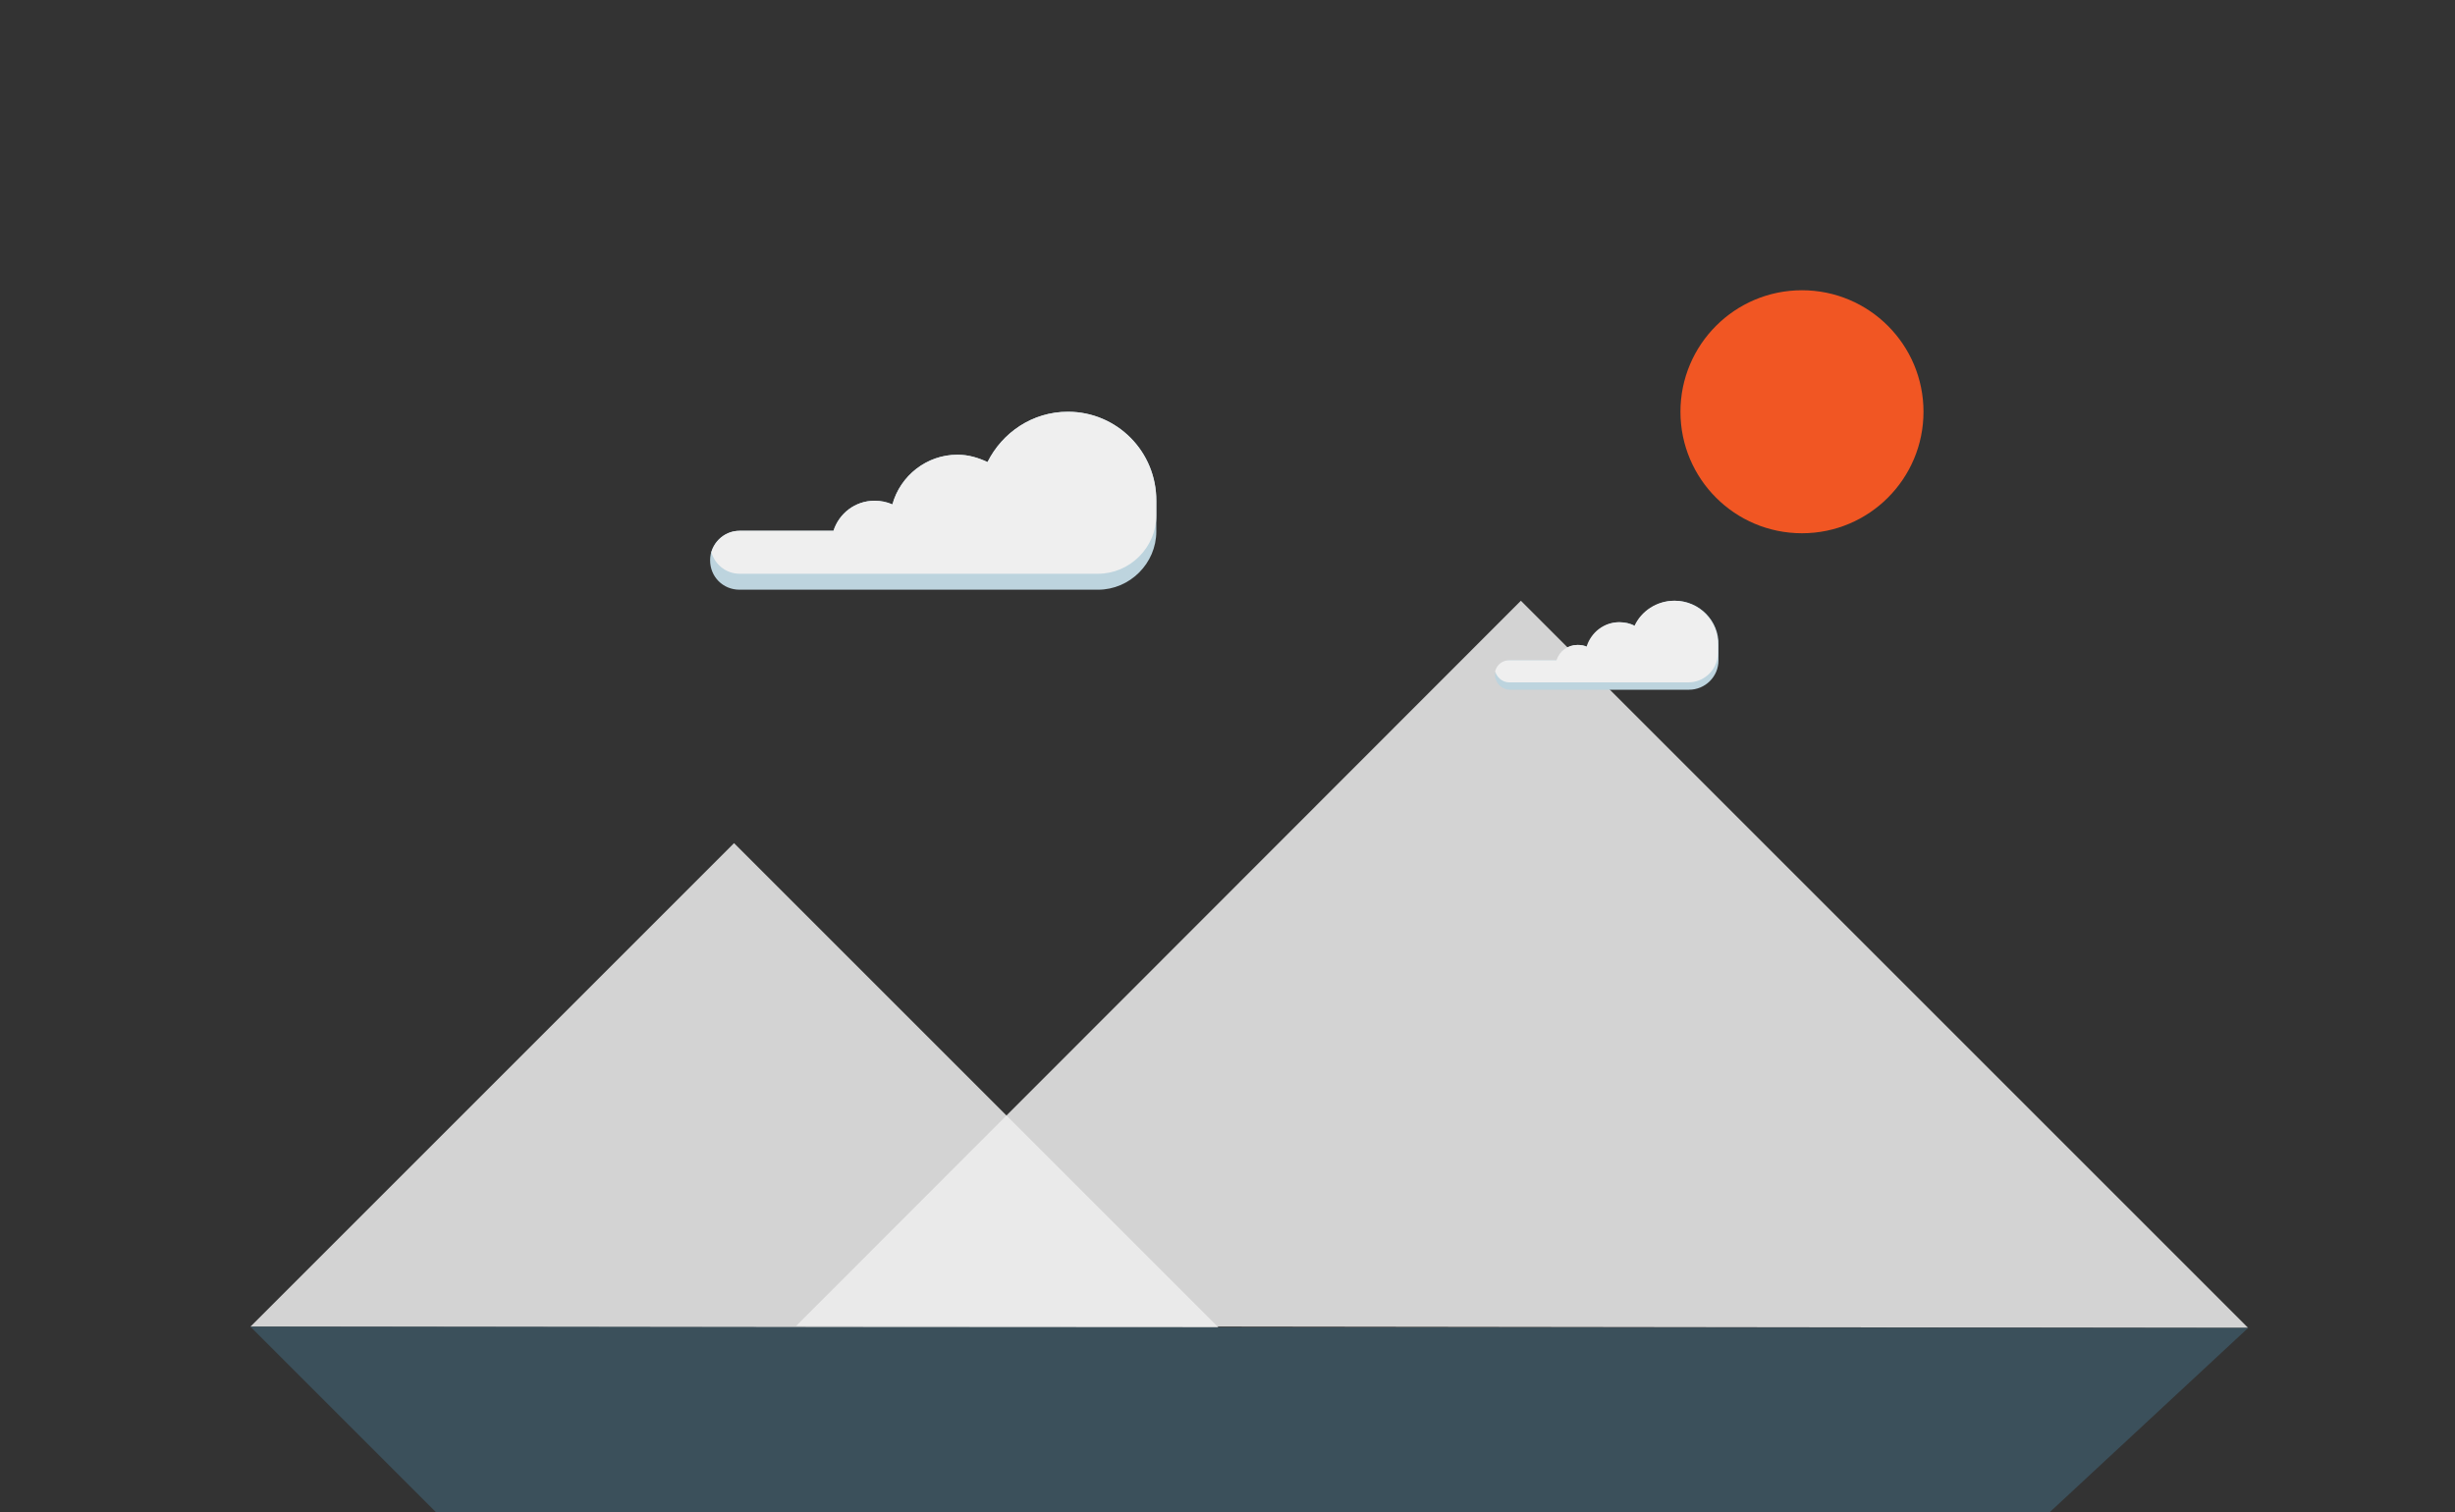 <svg version="1.0" id="Layer_1" xmlns="http://www.w3.org/2000/svg" xmlns:xlink="http://www.w3.org/1999/xlink" x="0px" y="0px"
	 viewBox="0 0 400 246.4" style="enable-background:new 0 0 400 246.4;" xml:space="preserve">
<rect x="0" y="0" width="400" height="246.4" fill="#333333" stroke="none"/>
<style type="text/css">
	.st0{opacity:0.85;fill:#EFEFEF;}
	.st1{fill:#BDD4DE;}
	.st2{fill:#EFEFEF;}
	.st3{fill:#3B505B;}
	.st4{fill:#F15623;}
</style>
<polygon class="st0" points="40.8,216.2 119.6,137.4 198.6,216.4 "/>
<polygon class="st0" points="129.7,216.1 247.8,97.9 366.3,216.4 "/>
<path class="st1" d="M174,67.1c-5.8,0-10.7,3.4-13.1,8.2c-1.5-0.7-3.1-1.2-4.9-1.2c-5,0-9.3,3.4-10.6,8.1c-0.9-0.4-1.9-0.6-2.9-0.6
	c-3.2,0-5.8,2.1-6.7,4.9h-15.3c-2.6,0-4.8,2.1-4.8,4.8s2.1,4.8,4.8,4.8h39H174h4.9c5.2,0,9.5-4.3,9.5-9.5v-4.9
	C188.5,73.6,182,67.1,174,67.1z"/>
<path class="st2" d="M174,67.1c-5.8,0-10.7,3.4-13.1,8.2c-1.5-0.7-3.1-1.2-4.9-1.2c-5,0-9.3,3.4-10.6,8.1c-0.9-0.4-1.9-0.6-2.9-0.6
	c-3.2,0-5.8,2.1-6.7,4.9h-15.3c-2.2,0-4,1.5-4.6,3.5c0.6,2,2.4,3.5,4.6,3.5h39H174h4.9c5.2,0,9.5-4.3,9.5-9.5v-2.4
	C188.4,73.6,182,67.1,174,67.1z"/>
<g>
	<path class="st1" d="M272.9,97.9c-2.9,0-5.4,1.7-6.5,4.1c-0.7-0.4-1.6-0.6-2.5-0.6c-2.5,0-4.6,1.7-5.3,4c-0.4-0.2-0.9-0.3-1.5-0.3
		c-1.6,0-2.9,1-3.4,2.5h-7.7c-1.3,0-2.4,1.1-2.4,2.4s1.1,2.4,2.4,2.4h19.5h7.2h2.5c2.6,0,4.8-2.1,4.8-4.8v-2.5
		C280.1,101.2,276.9,97.9,272.9,97.9z"/>
	<path class="st2" d="M272.8,97.9c-2.9,0-5.4,1.7-6.5,4.1c-0.7-0.4-1.6-0.6-2.5-0.6c-2.5,0-4.6,1.7-5.3,4c-0.4-0.2-0.9-0.3-1.5-0.3
		c-1.6,0-2.9,1-3.4,2.5h-7.7c-1.1,0-2,0.7-2.3,1.8c0.3,1,1.2,1.8,2.3,1.8h19.5h7.2h2.5c2.6,0,4.8-2.1,4.8-4.8v-1.2
		C280.1,101.2,276.8,97.9,272.8,97.9z"/>
</g>
<polygon class="st3" points="334,246.4 366.3,216.4 40.8,216.2 71,246.4 "/>
<circle class="st4" cx="293.6" cy="67.1" r="19.8"/>
</svg>
